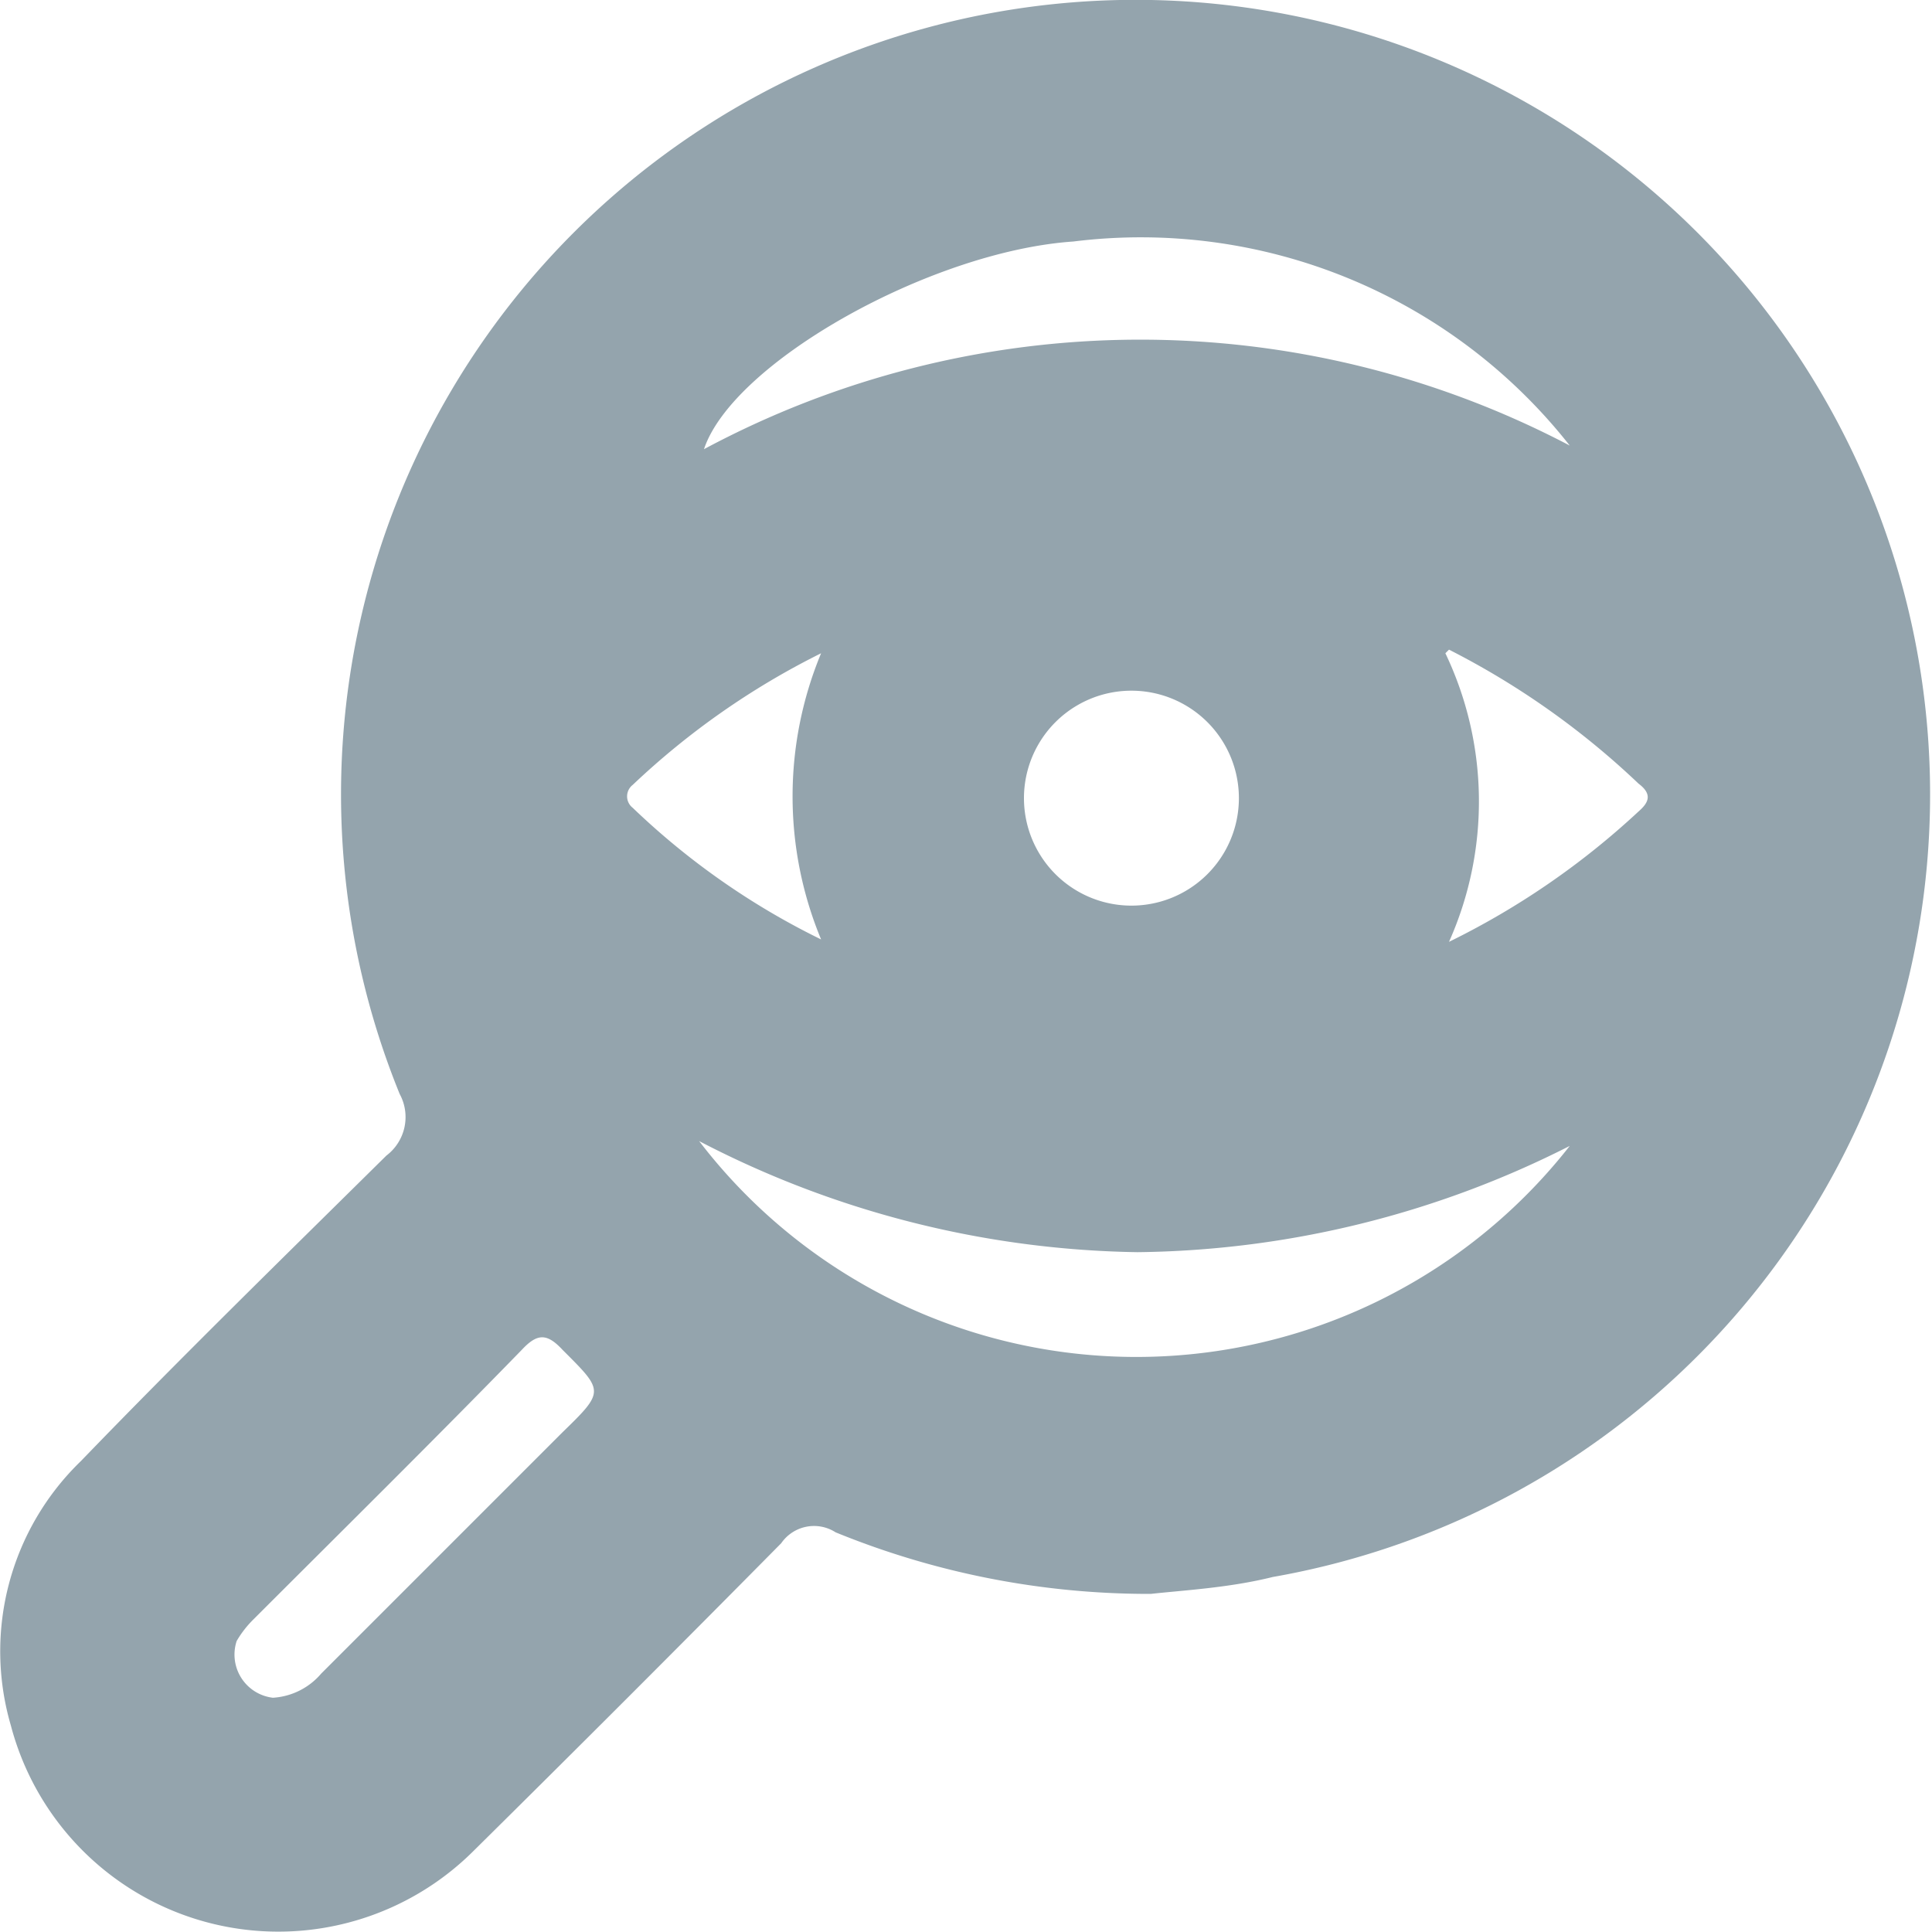 <svg fill="#94a4ad" id="Layer_1" data-name="Layer 1" xmlns="http://www.w3.org/2000/svg" viewBox="0 0 16 16"><path d="M9.53,13.2a6.86,6.86,0,0,1-2.61-.51.33.33,0,0,0-.45.09c-.85.86-1.7,1.71-2.56,2.56A2.29,2.29,0,0,1,.09,14.29,2.19,2.19,0,0,1,.67,12.1c.83-.86,1.68-1.69,2.53-2.53a.4.4,0,0,0,.11-.51,6.58,6.58,0,1,1,7.23,4C10.18,13.15,9.8,13.17,9.53,13.2ZM13,9.49a8.09,8.09,0,0,1-3.58.88,8.11,8.11,0,0,1-3.63-.92A4.56,4.56,0,0,0,13,9.49Zm0-5.8A4.52,4.52,0,0,0,8.89,2C7.71,2.08,6.07,3,5.83,3.72A7.65,7.65,0,0,1,13,3.69ZM2.26,14.06a.57.57,0,0,0,.4-.2l2-2c.35-.34.34-.34,0-.68-.13-.14-.21-.14-.34,0-.73.75-1.48,1.49-2.22,2.23a.86.86,0,0,0-.14.18A.36.36,0,0,0,2.26,14.06Zm8-7.45a.89.89,0,1,0-1.78,0,.89.89,0,0,0,1.78,0ZM6.8,5.41A6.41,6.41,0,0,0,5.24,6.5a.12.12,0,0,0,0,.19A6.15,6.15,0,0,0,6.8,7.78,3.09,3.09,0,0,1,6.8,5.41Zm5.17,0A2.85,2.85,0,0,1,12,7.8a6.5,6.5,0,0,0,1.57-1.08c.08-.07.12-.14,0-.23A6.64,6.64,0,0,0,12,5.38Z"/></svg>